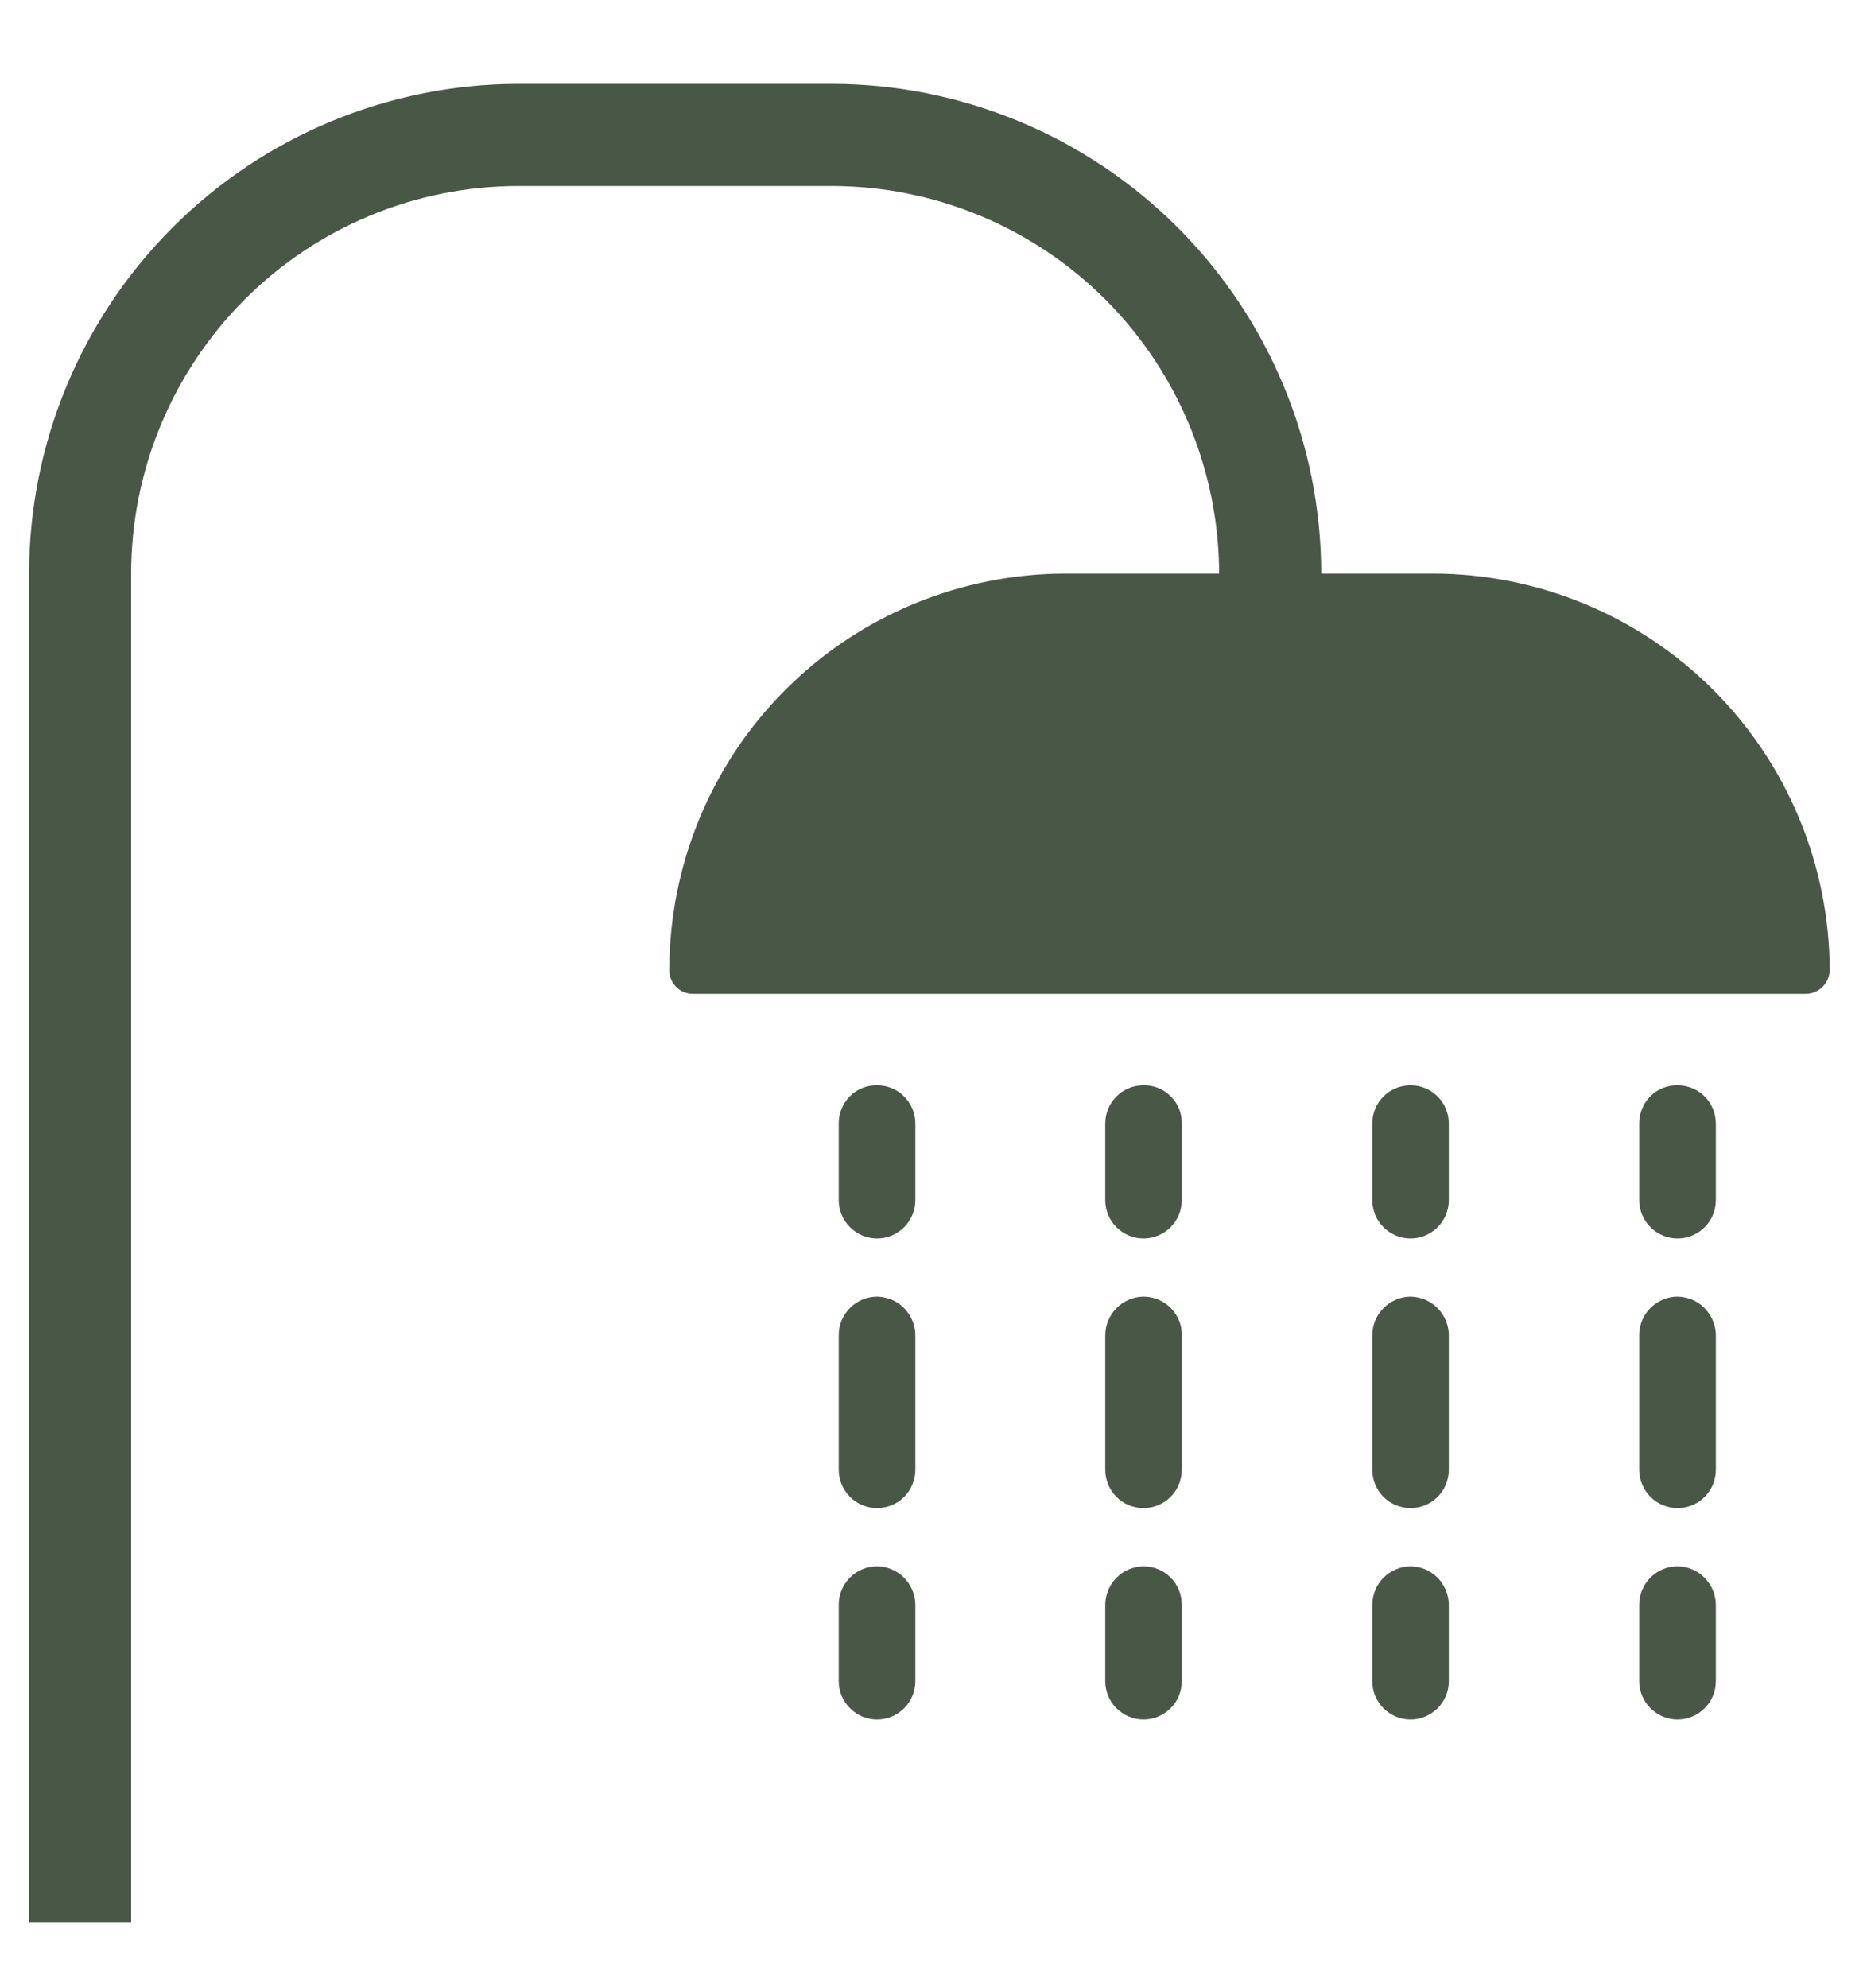 <svg width="15" height="16" viewBox="0 0 15 16" fill="none" xmlns="http://www.w3.org/2000/svg">
<g clip-path="url(#clip0)">
<path d="M11.534 4.617H10.638C10.637 3.572 10.221 2.57 9.482 1.831C8.743 1.092 7.741 0.676 6.696 0.675H4.172C3.128 0.677 2.127 1.093 1.389 1.832C0.65 2.571 0.235 3.573 0.234 4.617V15.473H1.056V4.617C1.056 3.79 1.385 2.997 1.969 2.412C2.553 1.827 3.345 1.498 4.172 1.497H6.696C7.523 1.498 8.316 1.827 8.901 2.412C9.485 2.997 9.814 3.79 9.816 4.617H8.582C7.735 4.617 6.923 4.953 6.324 5.552C5.725 6.151 5.389 6.964 5.389 7.811C5.389 7.861 5.409 7.909 5.444 7.944C5.48 7.98 5.528 8 5.578 8H14.543C14.592 7.999 14.64 7.979 14.675 7.943C14.71 7.908 14.73 7.861 14.732 7.811C14.73 6.963 14.393 6.151 13.793 5.552C13.194 4.953 12.381 4.617 11.534 4.617Z" fill="#495747"/>
<path d="M7.062 8.736C7.021 8.735 6.981 8.743 6.943 8.758C6.905 8.773 6.871 8.796 6.842 8.825C6.814 8.853 6.791 8.888 6.776 8.925C6.76 8.963 6.753 9.003 6.753 9.044V9.66C6.753 9.742 6.786 9.821 6.844 9.878C6.901 9.936 6.98 9.969 7.062 9.969C7.143 9.969 7.222 9.936 7.28 9.878C7.337 9.821 7.37 9.742 7.37 9.66V9.044C7.37 8.962 7.337 8.884 7.28 8.826C7.222 8.768 7.143 8.736 7.062 8.736Z" fill="#495747"/>
<path d="M7.062 10.437C6.98 10.437 6.901 10.47 6.844 10.528C6.786 10.585 6.753 10.664 6.753 10.746V11.831C6.753 11.912 6.786 11.991 6.844 12.049C6.901 12.107 6.98 12.139 7.062 12.139C7.143 12.139 7.222 12.107 7.28 12.049C7.337 11.991 7.37 11.912 7.37 11.831V10.762C7.372 10.72 7.365 10.679 7.35 10.64C7.335 10.601 7.313 10.565 7.284 10.535C7.256 10.504 7.221 10.48 7.183 10.463C7.145 10.447 7.103 10.438 7.062 10.437Z" fill="#495747"/>
<path d="M7.062 12.608C6.98 12.608 6.901 12.64 6.844 12.698C6.786 12.756 6.753 12.834 6.753 12.916V13.532C6.753 13.614 6.786 13.693 6.844 13.75C6.901 13.808 6.98 13.841 7.062 13.841C7.143 13.841 7.222 13.808 7.28 13.75C7.337 13.693 7.37 13.614 7.37 13.532V12.916C7.369 12.834 7.336 12.757 7.278 12.699C7.221 12.641 7.143 12.609 7.062 12.608Z" fill="#495747"/>
<path d="M9.207 8.736C9.125 8.736 9.047 8.768 8.989 8.826C8.931 8.884 8.899 8.962 8.899 9.044V9.66C8.899 9.742 8.931 9.821 8.989 9.878C9.047 9.936 9.125 9.969 9.207 9.969C9.289 9.969 9.367 9.936 9.425 9.878C9.483 9.821 9.515 9.742 9.515 9.66V9.044C9.516 9.003 9.508 8.963 9.493 8.925C9.478 8.888 9.455 8.853 9.426 8.825C9.398 8.796 9.363 8.773 9.326 8.758C9.288 8.743 9.248 8.735 9.207 8.736Z" fill="#495747"/>
<path d="M9.207 10.437C9.126 10.438 9.048 10.471 8.99 10.529C8.933 10.586 8.9 10.664 8.899 10.746V11.831C8.899 11.912 8.931 11.991 8.989 12.049C9.047 12.107 9.125 12.139 9.207 12.139C9.289 12.139 9.367 12.107 9.425 12.049C9.483 11.991 9.515 11.912 9.515 11.831V10.762C9.518 10.72 9.511 10.678 9.497 10.639C9.482 10.6 9.46 10.564 9.431 10.533C9.402 10.503 9.368 10.479 9.329 10.462C9.291 10.446 9.249 10.437 9.207 10.437Z" fill="#495747"/>
<path d="M9.207 12.608C9.126 12.609 9.048 12.641 8.99 12.699C8.933 12.757 8.9 12.834 8.899 12.916V13.532C8.899 13.614 8.931 13.693 8.989 13.75C9.047 13.808 9.125 13.841 9.207 13.841C9.289 13.841 9.367 13.808 9.425 13.75C9.483 13.693 9.515 13.614 9.515 13.532V12.916C9.515 12.834 9.483 12.756 9.425 12.698C9.367 12.64 9.289 12.608 9.207 12.608Z" fill="#495747"/>
<path d="M11.357 8.736C11.275 8.736 11.197 8.768 11.139 8.826C11.081 8.884 11.049 8.962 11.049 9.044V9.66C11.049 9.742 11.081 9.821 11.139 9.878C11.197 9.936 11.275 9.969 11.357 9.969C11.439 9.969 11.517 9.936 11.575 9.878C11.633 9.821 11.665 9.742 11.665 9.66V9.044C11.665 8.962 11.633 8.884 11.575 8.826C11.517 8.768 11.439 8.736 11.357 8.736Z" fill="#495747"/>
<path d="M11.357 10.437C11.275 10.438 11.198 10.471 11.14 10.529C11.082 10.586 11.05 10.664 11.049 10.746V11.831C11.049 11.912 11.081 11.991 11.139 12.049C11.197 12.107 11.275 12.139 11.357 12.139C11.439 12.139 11.517 12.107 11.575 12.049C11.633 11.991 11.665 11.912 11.665 11.831V10.762C11.667 10.72 11.66 10.679 11.645 10.64C11.631 10.601 11.608 10.565 11.58 10.535C11.551 10.504 11.516 10.48 11.478 10.463C11.44 10.447 11.399 10.438 11.357 10.437Z" fill="#495747"/>
<path d="M11.357 12.608C11.275 12.609 11.198 12.641 11.14 12.699C11.082 12.757 11.05 12.834 11.049 12.916V13.532C11.049 13.614 11.081 13.693 11.139 13.75C11.197 13.808 11.275 13.841 11.357 13.841C11.439 13.841 11.517 13.808 11.575 13.75C11.633 13.693 11.665 13.614 11.665 13.532V12.916C11.664 12.834 11.631 12.757 11.574 12.699C11.516 12.641 11.438 12.609 11.357 12.608Z" fill="#495747"/>
<path d="M13.507 8.736C13.466 8.735 13.426 8.743 13.388 8.758C13.35 8.773 13.316 8.796 13.287 8.825C13.259 8.853 13.236 8.888 13.221 8.925C13.205 8.963 13.198 9.003 13.198 9.044V9.66C13.198 9.742 13.231 9.821 13.289 9.878C13.347 9.936 13.425 9.969 13.507 9.969C13.588 9.969 13.667 9.936 13.725 9.878C13.783 9.821 13.815 9.742 13.815 9.66V9.044C13.815 8.962 13.783 8.884 13.725 8.826C13.667 8.768 13.588 8.736 13.507 8.736Z" fill="#495747"/>
<path d="M13.507 10.437C13.425 10.437 13.347 10.47 13.289 10.528C13.231 10.585 13.198 10.664 13.198 10.746V11.831C13.198 11.912 13.231 11.991 13.289 12.049C13.347 12.107 13.425 12.139 13.507 12.139C13.588 12.139 13.667 12.107 13.725 12.049C13.783 11.991 13.815 11.912 13.815 11.831V10.762C13.817 10.72 13.81 10.679 13.795 10.64C13.78 10.601 13.758 10.565 13.729 10.535C13.701 10.504 13.666 10.48 13.628 10.463C13.59 10.447 13.548 10.438 13.507 10.437Z" fill="#495747"/>
<path d="M13.507 12.608C13.425 12.608 13.347 12.64 13.289 12.698C13.231 12.756 13.198 12.834 13.198 12.916V13.532C13.198 13.614 13.231 13.693 13.289 13.75C13.347 13.808 13.425 13.841 13.507 13.841C13.588 13.841 13.667 13.808 13.725 13.75C13.783 13.693 13.815 13.614 13.815 13.532V12.916C13.814 12.834 13.781 12.757 13.723 12.699C13.666 12.641 13.588 12.609 13.507 12.608Z" fill="#495747"/>
</g>
<defs>
<clipPath id="clip0">
<rect width="14.797" height="15.208" fill="white" transform="translate(0 0.486)"/>
</clipPath>
</defs>
</svg>
